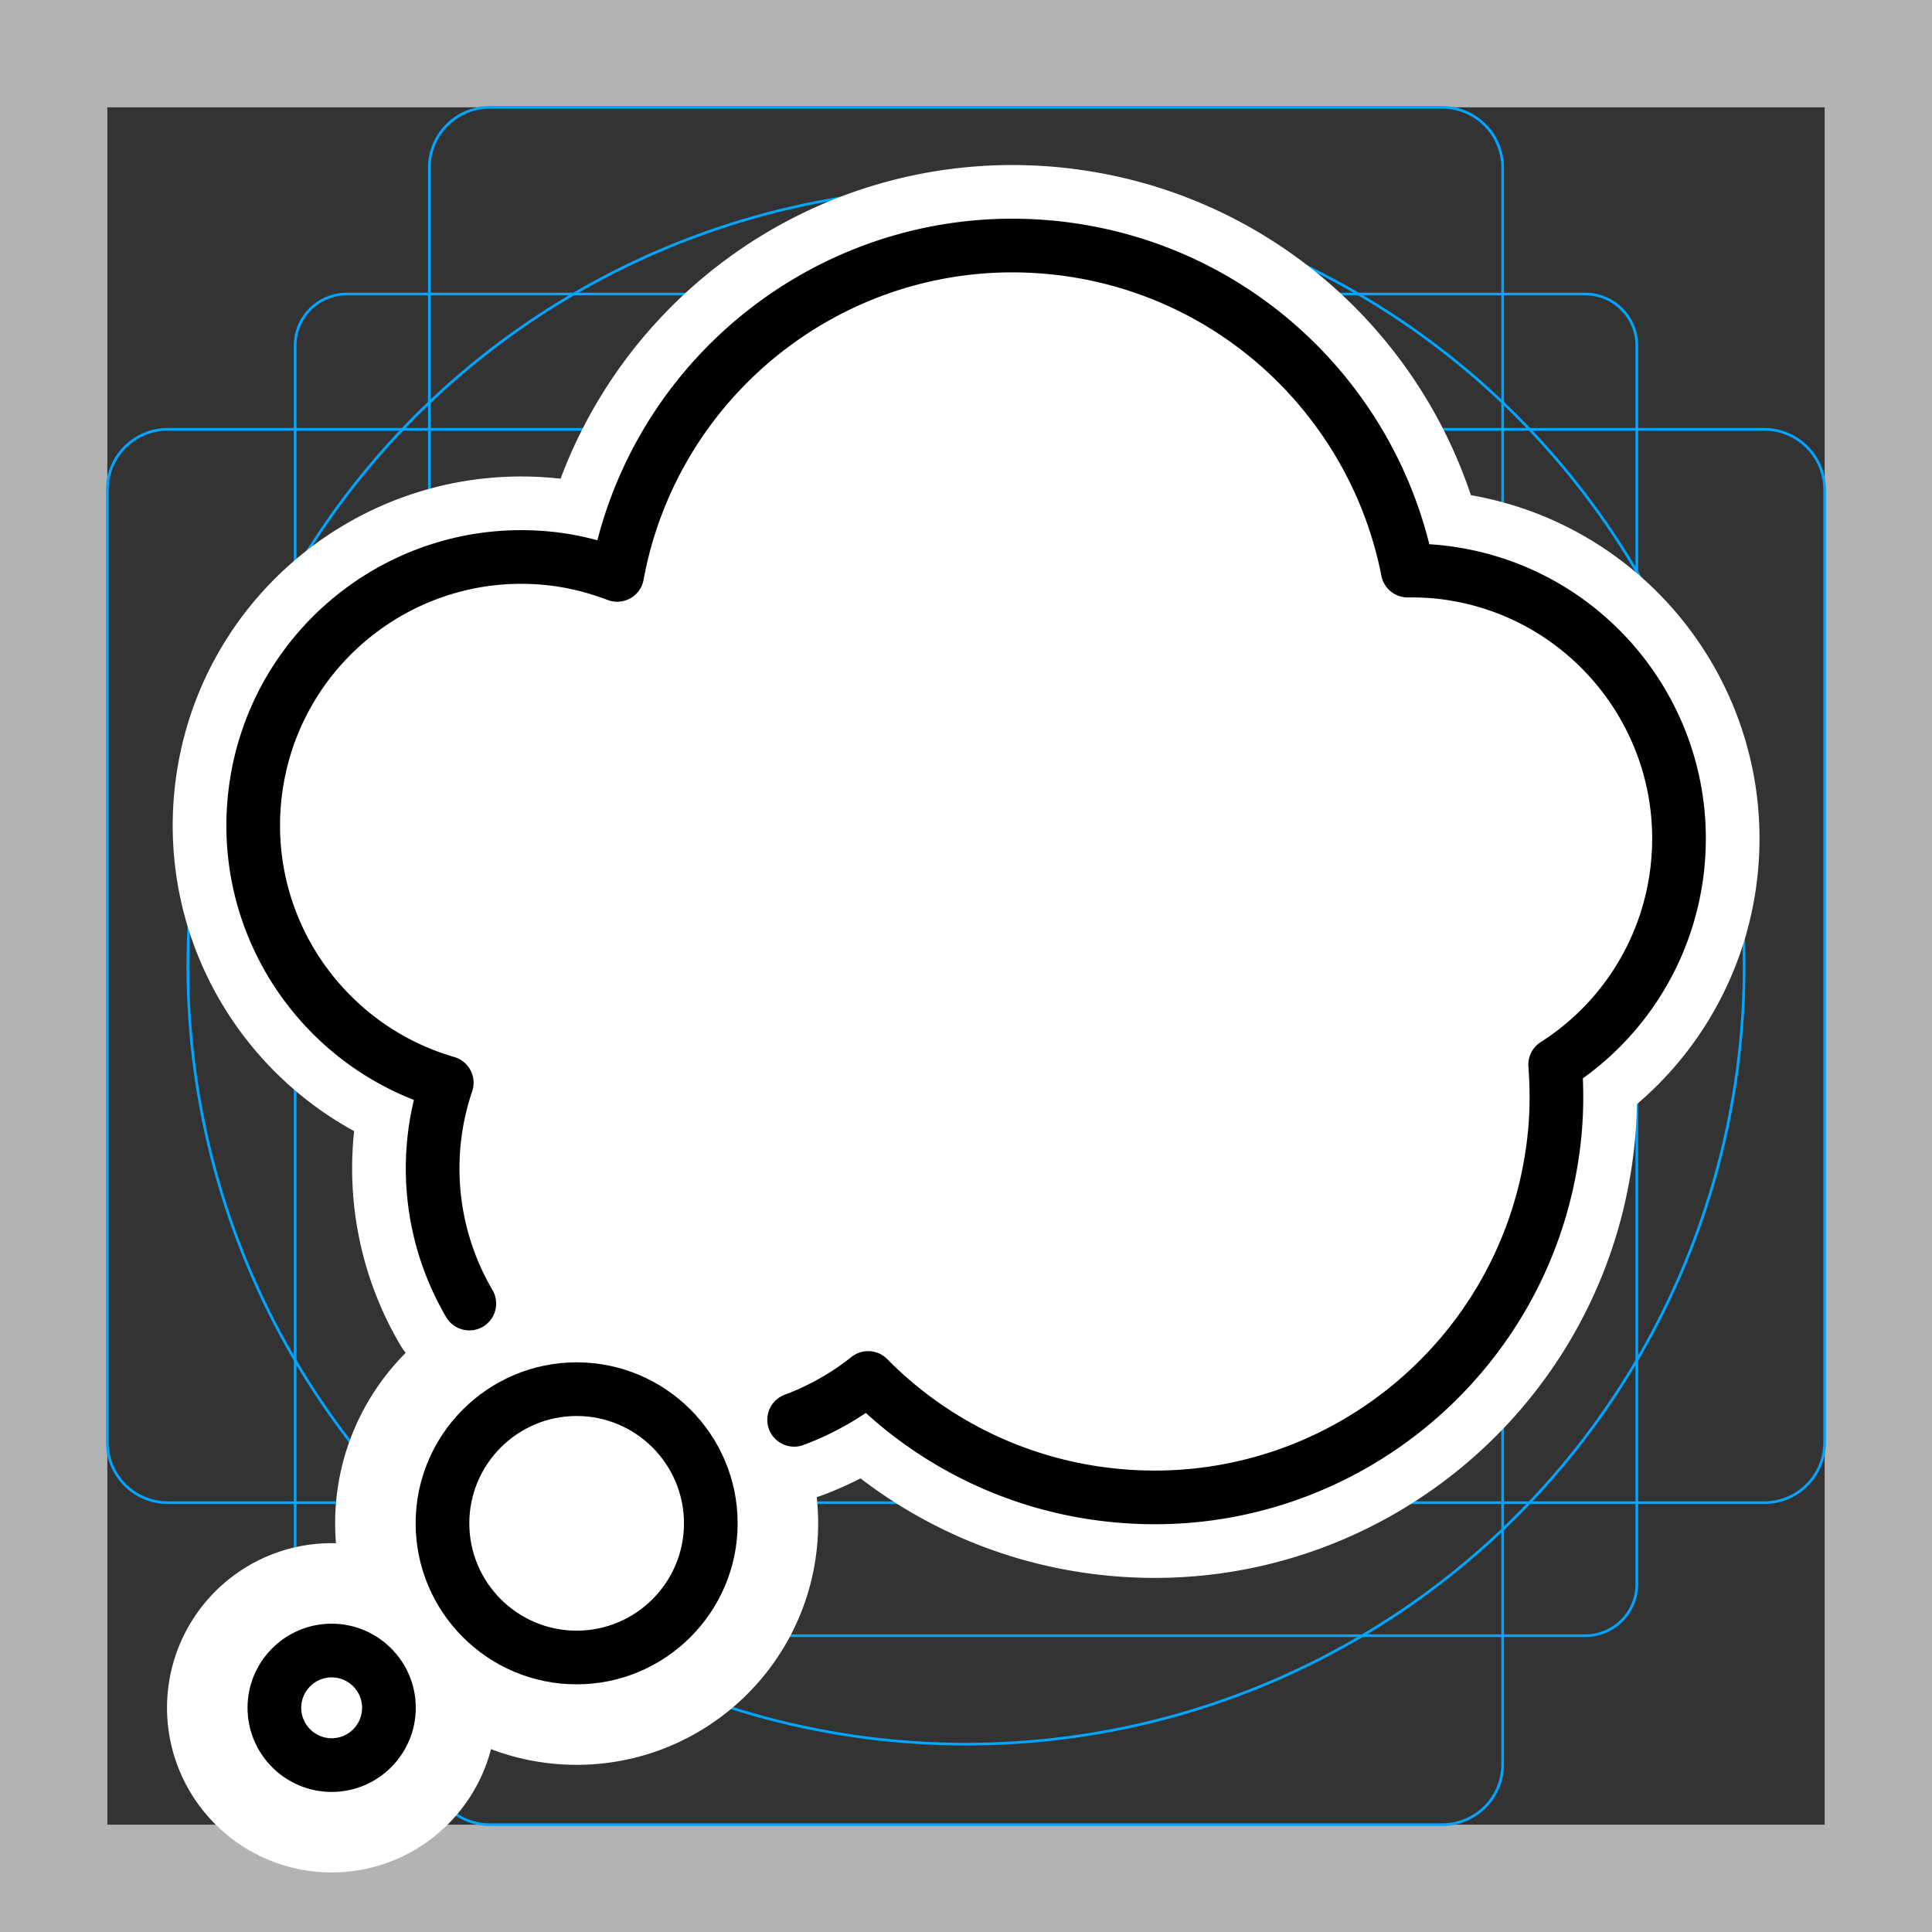 <svg viewBox="0 0 72 72" xmlns="http://www.w3.org/2000/svg"><rect x="0" y="0" width="72" height="72" fill="#333333" stroke="none"/><path fill="#B3B3B3" d="M68 4v64H4V4h64m4-4H0v72h72V0z"/><path fill="none" stroke="#00A5FF" stroke-miterlimit="10" stroke-width=".1" d="M12.923 10.958h46.154c1.062 0 1.923.861 1.923 1.923v46.154a1.923 1.923 0 01-1.923 1.923H12.923A1.923 1.923 0 0111 59.035h0V12.881c0-1.062.861-1.923 1.923-1.923h0z"/><path fill="none" stroke="#00A5FF" stroke-miterlimit="10" stroke-width=".1" d="M18.254 4h35.492A2.254 2.254 0 0156 6.254v59.492A2.254 2.254 0 0153.746 68H18.254A2.254 2.254 0 0116 65.746V6.254A2.254 2.254 0 0118.254 4z"/><path fill="none" stroke="#00A5FF" stroke-miterlimit="10" stroke-width=".1" d="M68 18.254v35.492A2.254 2.254 0 0165.746 56H6.254A2.254 2.254 0 014 53.746V18.254A2.254 2.254 0 016.254 16h59.492A2.254 2.254 0 0168 18.254z"/><circle cx="36" cy="36" r="29" fill="none" stroke="#00A5FF" stroke-miterlimit="10" stroke-width=".1"/><path d="M21.49 62.77c3.309 0 6-2.691 6-6s-2.691-6-6-6-6 2.691-6 6 2.691 6 6 6zm0-10c2.206 0 4 1.794 4 4s-1.794 4-4 4-4-1.794-4-4 1.794-4 4-4zm-9.13 14.01c1.728 0 3.135-1.406 3.135-3.135s-1.406-3.135-3.135-3.135-3.135 1.406-3.135 3.135 1.406 3.135 3.135 3.135zm0-4.27c.625 0 1.135.509 1.135 1.135s-.51 1.135-1.135 1.135-1.135-.509-1.135-1.135.51-1.135 1.135-1.135zm5.13-13.93a9.957 9.957 0 01-.841-8.229c-4.57-1.322-7.676-5.758-7.156-10.65.583-5.492 5.509-9.471 11-8.887.88.094 1.717.31 2.508.611 1.407-7.636 8.47-13.02 16.32-12.19 6.706.713 11.91 5.74 13.14 12.03.385-.004.774.009 1.167.05 5.492.584 9.47 5.51 8.887 11a9.978 9.978 0 01-4.558 7.363c.066.888.066 1.792-.032 2.71-.875 8.237-8.263 14.21-16.5 13.33a14.934 14.934 0 01-9.072-4.365 10.05 10.05 0 01-2.758 1.56" stroke-linecap="round" stroke-miterlimit="10" stroke-width="6" stroke="#fff" fill="none" stroke-linejoin="round"/><g fill="#fff"><path d="M9.49 29.7c.584-5.492 5.509-9.471 11-8.887.881.094 1.717.31 2.508.611 1.407-7.636 8.471-13.02 16.32-12.19 6.705.713 11.91 5.74 13.14 12.03.386-.004.774.009 1.167.05 5.492.584 9.471 5.51 8.887 11a9.978 9.978 0 01-4.558 7.363c.066.888.066 1.792-.031 2.71-.876 8.237-8.263 14.21-16.5 13.33a14.934 14.934 0 01-9.072-4.365c-.827.659-1.757 2.187-2.758 2.56-5.451 1.262-10.61-.943-13.1-5.335-1.042-1.779-.545-3.895-.31-6.103.078-.74.242-1.449.469-2.126-4.57-1.322-7.676-5.758-7.156-10.65z"/><path d="M21.49 52.77c2.206 0 4 1.794 4 4s-1.794 4-4 4-4-1.794-4-4 1.794-4 4-4zm-9.13 9.74c.625 0 1.135.509 1.135 1.135s-.51 1.135-1.135 1.135-1.135-.509-1.135-1.135.51-1.135 1.135-1.135z"/></g><path d="M21.49 62.77c3.309 0 6-2.691 6-6s-2.691-6-6-6-6 2.691-6 6 2.691 6 6 6zm0-10c2.206 0 4 1.794 4 4s-1.794 4-4 4-4-1.794-4-4 1.794-4 4-4zm-9.13 14.01c1.728 0 3.135-1.406 3.135-3.135s-1.406-3.135-3.135-3.135-3.135 1.406-3.135 3.135 1.406 3.135 3.135 3.135zm0-4.27c.625 0 1.135.509 1.135 1.135s-.51 1.135-1.135 1.135-1.135-.509-1.135-1.135.51-1.135 1.135-1.135z"/><path fill="none" stroke="#000" stroke-linecap="round" stroke-linejoin="round" stroke-miterlimit="10" stroke-width="2" d="M17.49 48.58a9.957 9.957 0 01-.841-8.229c-4.57-1.322-7.676-5.758-7.156-10.65.583-5.492 5.509-9.471 11-8.887.88.094 1.717.31 2.508.611 1.407-7.636 8.47-13.02 16.32-12.19 6.706.713 11.91 5.74 13.14 12.03.385-.004.774.009 1.167.05 5.492.584 9.47 5.51 8.887 11a9.978 9.978 0 01-4.558 7.363c.066.888.066 1.792-.032 2.71-.875 8.237-8.263 14.21-16.5 13.33a14.934 14.934 0 01-9.072-4.365 10.05 10.05 0 01-2.758 1.56"/></svg>